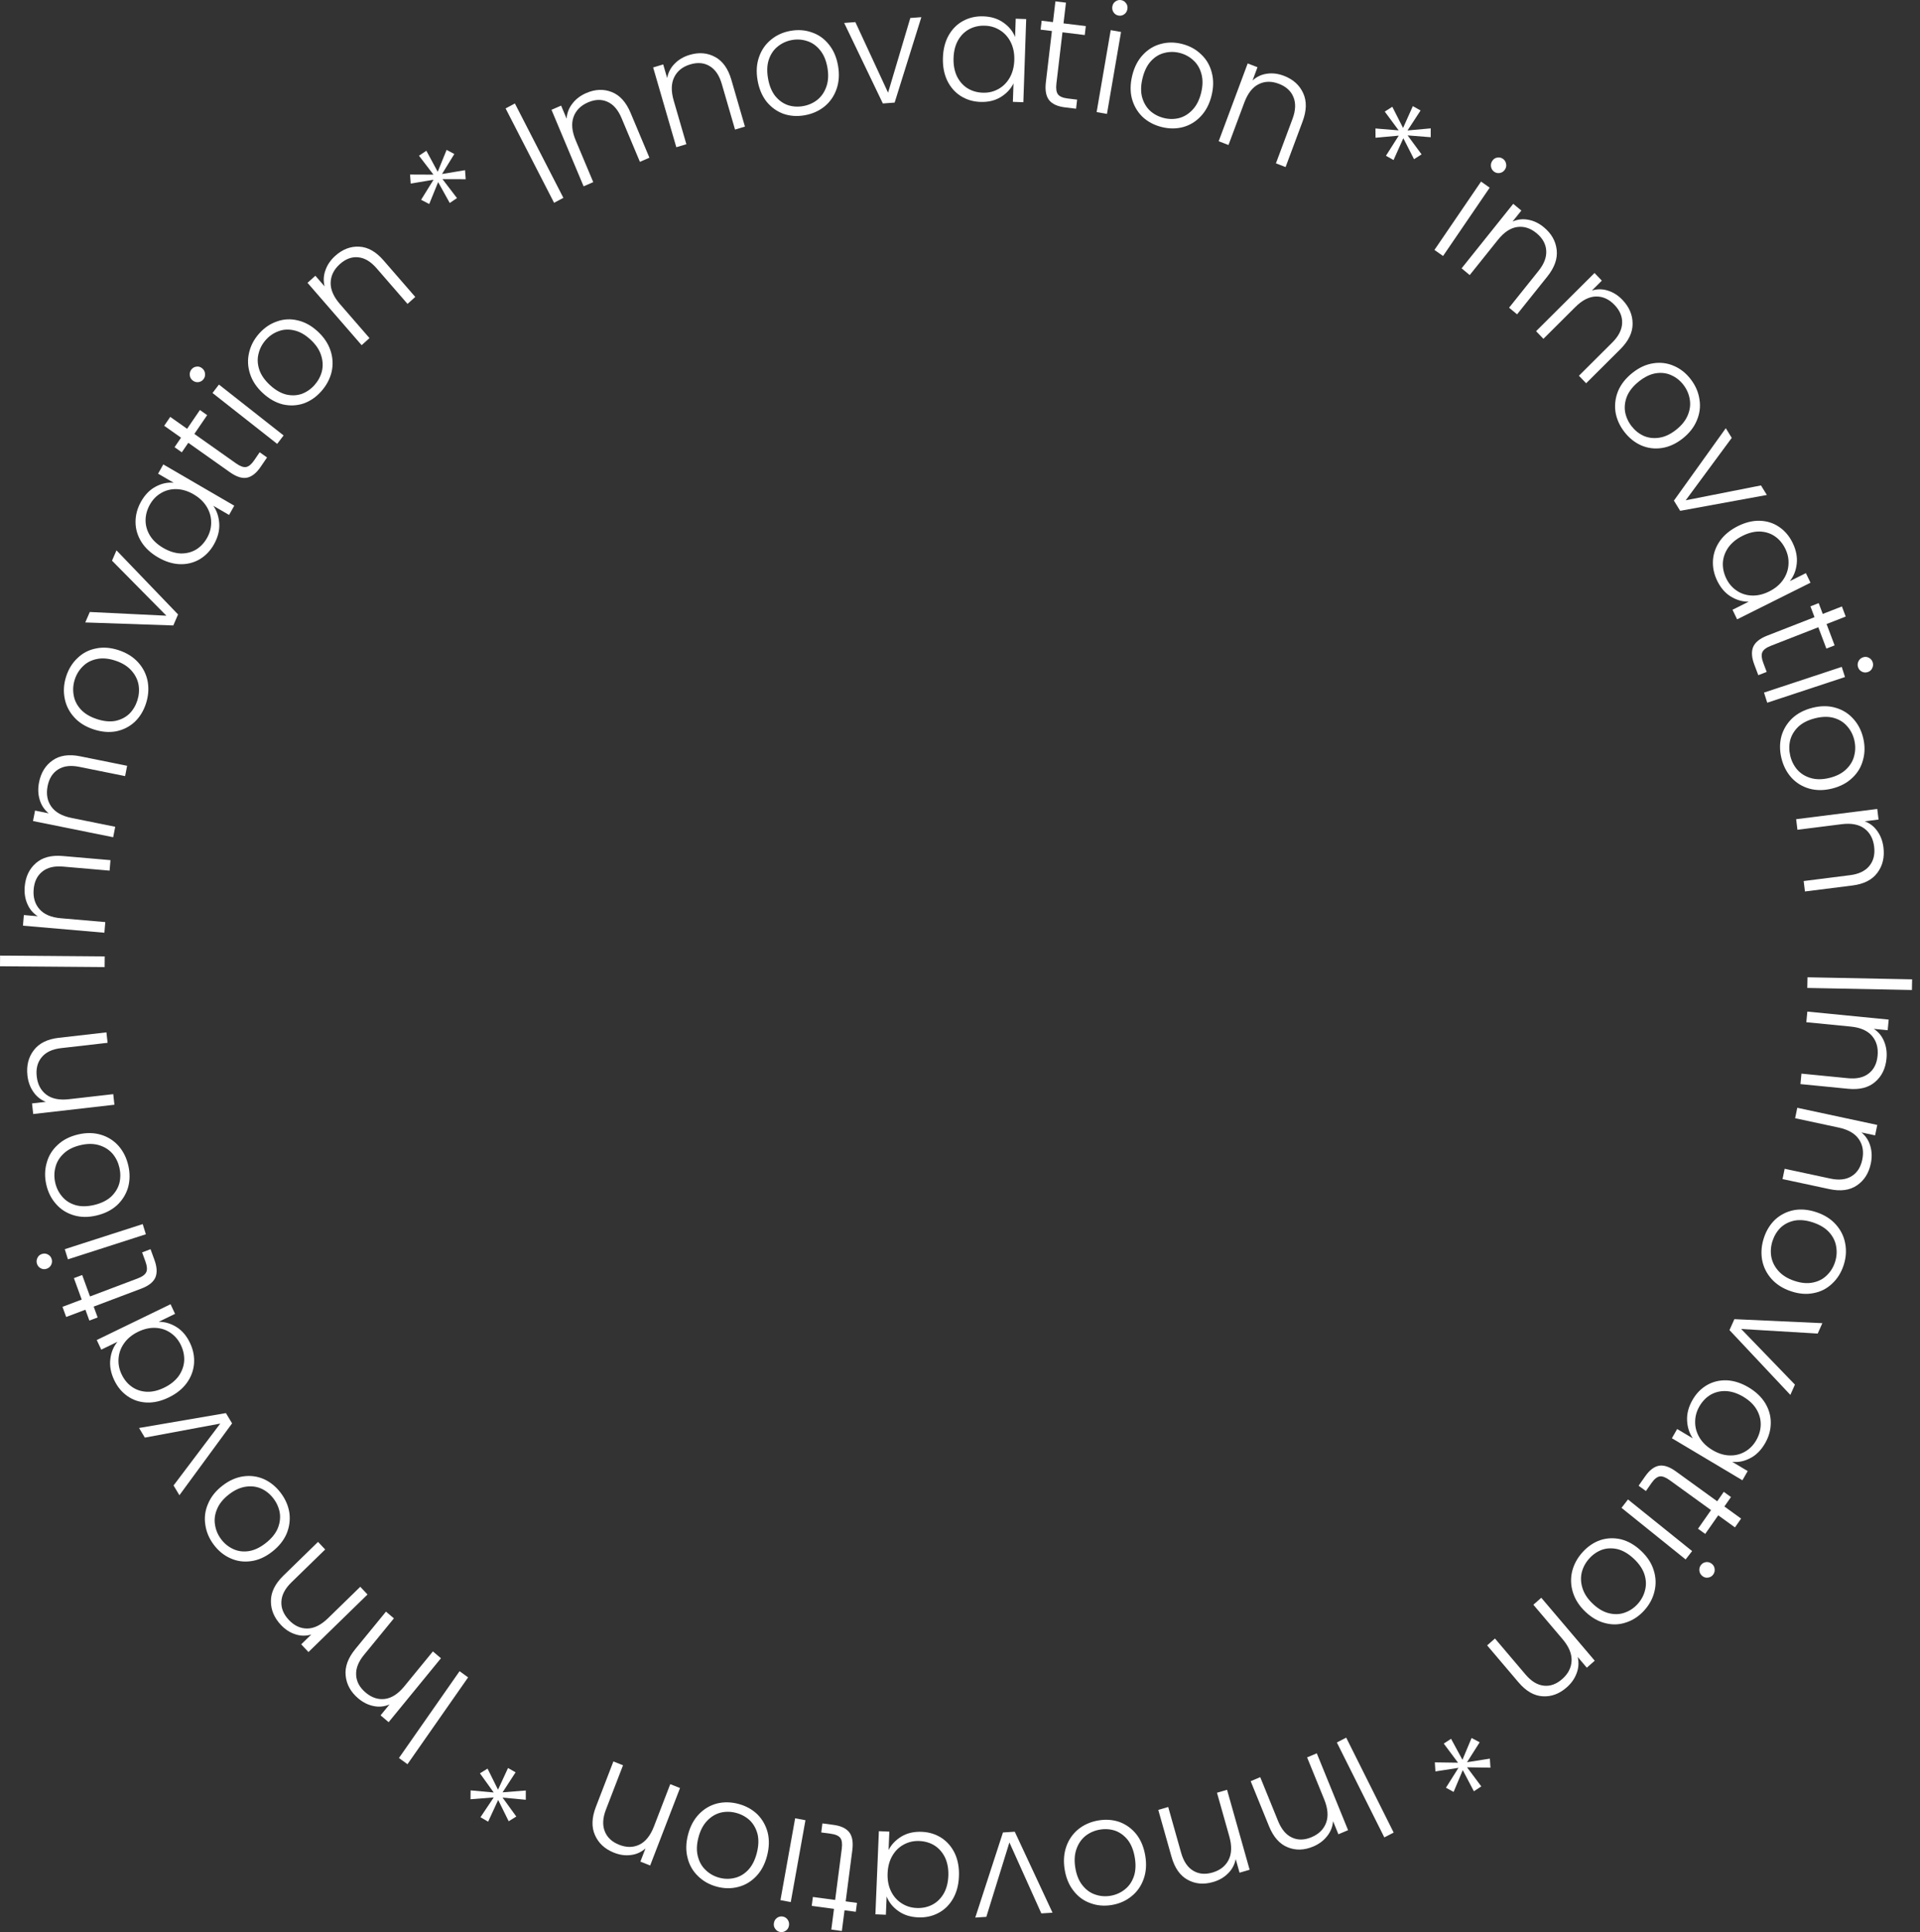 <svg width="165" height="166" viewBox="0 0 165 166" fill="none" xmlns="http://www.w3.org/2000/svg">
<rect x="0" y="0" width="165" height="166" fill="#333333" stroke="none"/>
<path d="M164.306 85.058L155.315 84.881L155.332 83.965L164.323 84.142L164.306 85.058Z" fill="white"/>
<path d="M162.121 90.949C162.04 91.8 161.714 92.47 161.142 92.957C160.578 93.445 159.806 93.641 158.824 93.544L154.726 93.141L154.812 92.242L158.807 92.635C159.567 92.71 160.166 92.572 160.604 92.22C161.042 91.877 161.292 91.372 161.356 90.703C161.421 90.016 161.26 89.448 160.872 88.998C160.484 88.547 159.876 88.281 159.047 88.2L155.231 87.825L155.318 86.912L162.31 87.6L162.223 88.513L161.032 88.395C161.438 88.663 161.731 89.021 161.913 89.468C162.103 89.917 162.172 90.41 162.121 90.949Z" fill="white"/>
<path d="M160.775 99.957C160.601 100.794 160.204 101.422 159.582 101.842C158.969 102.264 158.18 102.371 157.215 102.164L153.186 101.301L153.369 100.417L157.297 101.259C158.044 101.419 158.655 101.349 159.129 101.049C159.601 100.758 159.905 100.283 160.041 99.626C160.181 98.951 160.082 98.368 159.746 97.877C159.409 97.385 158.834 97.052 158.02 96.878L154.268 96.074L154.454 95.177L161.327 96.65L161.142 97.547L159.971 97.296C160.345 97.608 160.597 97.997 160.729 98.462C160.869 98.929 160.884 99.427 160.775 99.957Z" fill="white"/>
<path d="M151.584 106.357C151.792 105.72 152.119 105.191 152.563 104.771C153.014 104.363 153.544 104.096 154.154 103.972C154.77 103.858 155.423 103.919 156.115 104.153C156.807 104.387 157.36 104.741 157.775 105.212C158.198 105.687 158.464 106.228 158.573 106.835C158.69 107.445 158.644 108.069 158.436 108.706C158.227 109.344 157.896 109.871 157.444 110.288C156.996 110.716 156.465 110.987 155.849 111.1C155.239 111.225 154.588 111.17 153.896 110.935C153.213 110.704 152.659 110.351 152.236 109.876C151.813 109.402 151.544 108.855 151.43 108.237C151.324 107.622 151.375 106.995 151.584 106.357ZM152.328 106.61C152.182 107.057 152.144 107.504 152.215 107.951C152.294 108.401 152.495 108.809 152.817 109.176C153.146 109.554 153.603 109.843 154.189 110.041C154.775 110.24 155.305 110.29 155.78 110.194C156.262 110.1 156.664 109.895 156.984 109.58C157.312 109.268 157.549 108.889 157.695 108.442C157.841 107.994 157.875 107.546 157.796 107.096C157.726 106.649 157.525 106.241 157.194 105.871C156.868 105.512 156.412 105.234 155.826 105.035C155.24 104.837 154.707 104.78 154.227 104.866C153.753 104.963 153.353 105.163 153.028 105.467C152.708 105.782 152.475 106.163 152.328 106.61Z" fill="white"/>
<path d="M149.632 114.181L154.252 118.962L153.858 119.844L148.628 114.278L149.048 113.337L156.608 113.681L156.21 114.575L149.632 114.181Z" fill="white"/>
<path d="M150.275 119.201C150.897 119.571 151.369 120.02 151.693 120.546C152.019 121.085 152.18 121.651 152.176 122.245C152.175 122.852 152.012 123.437 151.686 124.002C151.348 124.589 150.925 125.015 150.415 125.278C149.902 125.548 149.384 125.654 148.861 125.595L150.193 126.389L149.738 127.18L143.677 123.567L144.132 122.776L145.475 123.577C145.174 123.134 145.009 122.616 144.983 122.024C144.959 121.443 145.116 120.859 145.454 120.272C145.775 119.714 146.195 119.287 146.714 118.99C147.229 118.7 147.797 118.568 148.418 118.594C149.035 118.628 149.654 118.83 150.275 119.201ZM147.163 124.583C147.651 124.874 148.139 125.028 148.626 125.045C149.113 125.062 149.558 124.954 149.962 124.719C150.361 124.491 150.682 124.167 150.925 123.745C151.176 123.308 151.305 122.859 151.312 122.398C151.319 121.937 151.196 121.495 150.943 121.071C150.694 120.659 150.317 120.303 149.814 120.003C149.318 119.707 148.825 119.545 148.335 119.516C147.848 119.498 147.405 119.603 147.005 119.831C146.614 120.063 146.292 120.397 146.04 120.834C145.798 121.255 145.676 121.699 145.677 122.164C145.673 122.638 145.797 123.086 146.05 123.51C146.303 123.934 146.674 124.291 147.163 124.583Z" fill="white"/>
<path d="M147.042 129.742L143.487 127.171C143.137 126.918 142.849 126.811 142.622 126.85C142.394 126.889 142.161 127.08 141.923 127.421L141.446 128.104L140.817 127.649L141.376 126.849C141.743 126.322 142.136 126.017 142.552 125.933C142.976 125.854 143.464 126.014 144.016 126.413L147.571 128.985L148.137 128.174L148.756 128.621L148.189 129.432L149.626 130.471L149.097 131.229L147.66 130.19L146.542 131.79L145.923 131.343L147.042 129.742Z" fill="white"/>
<path d="M146.176 134.459C146.288 134.315 146.434 134.232 146.615 134.211C146.796 134.189 146.96 134.238 147.108 134.357C147.256 134.476 147.337 134.625 147.352 134.803C147.373 134.987 147.327 135.151 147.216 135.295C147.104 135.439 146.958 135.521 146.777 135.543C146.603 135.57 146.442 135.524 146.294 135.405C146.146 135.286 146.062 135.134 146.04 134.95C146.019 134.766 146.065 134.602 146.176 134.459ZM144.858 133.982L139.348 129.548L139.906 128.829L145.416 133.263L144.858 133.982Z" fill="white"/>
<path d="M136.007 133.352C136.455 132.859 136.967 132.513 137.541 132.317C138.117 132.133 138.708 132.112 139.314 132.254C139.921 132.409 140.493 132.737 141.028 133.241C141.564 133.744 141.926 134.297 142.113 134.901C142.307 135.511 142.331 136.115 142.184 136.714C142.044 137.319 141.75 137.868 141.302 138.362C140.854 138.856 140.34 139.198 139.759 139.389C139.178 139.591 138.584 139.616 137.977 139.461C137.371 139.319 136.799 138.996 136.264 138.493C135.734 137.996 135.373 137.442 135.179 136.833C134.985 136.223 134.961 135.612 135.107 135.001C135.259 134.396 135.559 133.846 136.007 133.352ZM136.584 133.894C136.27 134.24 136.054 134.632 135.938 135.069C135.828 135.512 135.846 135.969 135.992 136.438C136.138 136.92 136.438 137.374 136.892 137.801C137.346 138.227 137.809 138.495 138.28 138.606C138.758 138.722 139.207 138.704 139.626 138.551C140.051 138.404 140.42 138.157 140.734 137.811C141.049 137.465 141.261 137.07 141.371 136.627C141.487 136.19 141.469 135.734 141.317 135.258C141.165 134.795 140.863 134.35 140.409 133.924C139.955 133.497 139.492 133.223 139.02 133.1C138.548 132.99 138.103 133.005 137.683 133.145C137.264 133.298 136.898 133.548 136.584 133.894Z" fill="white"/>
<path d="M134.639 144.973C134.003 145.532 133.313 145.787 132.569 145.738C131.83 145.696 131.138 145.295 130.493 144.536L127.801 141.366L128.473 140.775L131.098 143.866C131.597 144.454 132.124 144.774 132.68 144.828C133.229 144.887 133.753 144.697 134.253 144.257C134.765 143.807 135.034 143.282 135.059 142.683C135.083 142.085 134.824 141.466 134.28 140.825L131.773 137.873L132.454 137.274L137.047 142.682L136.366 143.282L135.583 142.36C135.695 142.839 135.665 143.304 135.493 143.755C135.326 144.213 135.042 144.619 134.639 144.973Z" fill="white"/>
<path d="M124.92 153.955L124.261 153.594L125.337 151.888L123.356 152.194L123.306 151.416L125.3 151.444L124.074 149.803L124.701 149.391L125.679 151.195L126.464 149.322L127.159 149.691L126.072 151.404L128.035 151.095L128.085 151.872L126.073 151.84L127.299 153.481L126.662 153.9L125.706 152.082L124.92 153.955Z" fill="white"/>
<path d="M118.965 157.863L114.886 149.707L115.689 149.291L119.768 157.447L118.965 157.863Z" fill="white"/>
<path d="M112.857 158.646C112.08 158.973 111.346 158.994 110.655 158.709C109.967 158.432 109.434 157.83 109.056 156.903L107.481 153.033L108.301 152.687L109.837 156.461C110.129 157.178 110.531 157.652 111.041 157.88C111.544 158.112 112.101 158.1 112.711 157.843C113.337 157.579 113.754 157.167 113.963 156.607C114.171 156.046 114.116 155.375 113.797 154.593L112.33 150.989L113.162 150.638L115.85 157.242L115.018 157.593L114.561 156.468C114.519 156.958 114.346 157.39 114.043 157.763C113.744 158.144 113.348 158.438 112.857 158.646Z" fill="white"/>
<path d="M104.26 161.693C103.452 161.93 102.721 161.867 102.065 161.504C101.412 161.15 100.949 160.491 100.677 159.526L99.54 155.5L100.393 155.25L101.501 159.176C101.712 159.923 102.059 160.439 102.541 160.725C103.015 161.013 103.569 161.064 104.204 160.879C104.855 160.688 105.315 160.327 105.584 159.794C105.853 159.261 105.873 158.588 105.643 157.774L104.585 154.025L105.45 153.772L107.39 160.642L106.524 160.895L106.194 159.725C106.098 160.207 105.879 160.616 105.537 160.952C105.197 161.297 104.771 161.544 104.26 161.693Z" fill="white"/>
<path d="M94.39 156.406C95.041 156.295 95.653 156.342 96.226 156.545C96.791 156.759 97.271 157.111 97.664 157.602C98.051 158.102 98.304 158.719 98.424 159.45C98.544 160.182 98.496 160.845 98.281 161.439C98.067 162.042 97.722 162.534 97.245 162.916C96.77 163.306 96.207 163.557 95.556 163.668C94.904 163.778 94.291 163.728 93.718 163.516C93.137 163.314 92.653 162.962 92.266 162.462C91.873 161.971 91.616 161.36 91.496 160.628C91.377 159.905 91.425 159.242 91.639 158.639C91.853 158.036 92.202 157.539 92.685 157.147C93.17 156.764 93.738 156.517 94.39 156.406ZM94.519 157.194C94.062 157.272 93.656 157.447 93.301 157.72C92.947 158.001 92.686 158.373 92.519 158.835C92.344 159.307 92.308 159.853 92.409 160.473C92.511 161.093 92.715 161.593 93.021 161.975C93.329 162.365 93.694 162.63 94.117 162.771C94.541 162.92 94.982 162.956 95.439 162.878C95.896 162.8 96.301 162.621 96.655 162.339C97.01 162.067 97.271 161.695 97.437 161.224C97.596 160.763 97.625 160.223 97.523 159.603C97.421 158.984 97.221 158.478 96.922 158.086C96.616 157.705 96.255 157.439 95.839 157.288C95.416 157.148 94.976 157.116 94.519 157.194Z" fill="white"/>
<path d="M86.746 158.295L84.763 164.69L83.813 164.749L86.192 157.438L87.206 157.374L90.452 164.332L89.489 164.392L86.746 158.295Z" fill="white"/>
<path d="M82.409 161.216C82.379 161.948 82.211 162.583 81.905 163.12C81.59 163.666 81.174 164.076 80.656 164.35C80.129 164.633 79.544 164.761 78.902 164.733C78.233 164.704 77.666 164.523 77.199 164.188C76.724 163.853 76.389 163.436 76.195 162.939L76.13 164.509L75.23 164.47L75.528 157.328L76.428 157.367L76.362 158.949C76.605 158.471 76.978 158.081 77.479 157.779C77.972 157.486 78.553 157.354 79.222 157.383C79.856 157.41 80.423 157.587 80.925 157.915C81.418 158.242 81.798 158.691 82.066 159.261C82.326 159.832 82.44 160.483 82.409 161.216ZM76.279 160.938C76.255 161.513 76.349 162.024 76.562 162.47C76.776 162.916 77.079 163.265 77.472 163.518C77.856 163.771 78.288 163.907 78.768 163.928C79.265 163.95 79.715 163.855 80.119 163.646C80.523 163.436 80.849 163.118 81.099 162.692C81.339 162.275 81.472 161.769 81.497 161.176C81.521 160.592 81.431 160.073 81.227 159.618C81.014 159.172 80.715 158.823 80.331 158.571C79.946 158.327 79.505 158.194 79.008 158.173C78.528 158.152 78.086 158.251 77.682 158.469C77.27 158.687 76.939 159.009 76.689 159.435C76.44 159.861 76.303 160.362 76.279 160.938Z" fill="white"/>
<path d="M71.771 163.236L72.34 158.836C72.396 158.403 72.354 158.094 72.214 157.908C72.074 157.722 71.799 157.602 71.391 157.547L70.575 157.437L70.676 156.659L71.632 156.787C72.262 156.871 72.71 157.081 72.978 157.416C73.245 157.76 73.334 158.274 73.246 158.958L72.676 163.358L73.646 163.488L73.546 164.254L72.577 164.124L72.347 165.902L71.441 165.78L71.671 164.002L69.758 163.746L69.857 162.98L71.771 163.236Z" fill="white"/>
<path d="M67.275 164.662C67.452 164.695 67.592 164.787 67.696 164.94C67.799 165.092 67.834 165.263 67.8 165.451C67.766 165.64 67.675 165.783 67.527 165.88C67.377 165.985 67.214 166.021 67.037 165.988C66.859 165.955 66.719 165.863 66.616 165.71C66.511 165.567 66.475 165.4 66.509 165.211C66.543 165.022 66.635 164.875 66.784 164.77C66.934 164.665 67.098 164.629 67.275 164.662ZM67.07 163.253L68.333 156.221L69.219 156.386L67.956 163.418L67.07 163.253Z" fill="white"/>
<path d="M63.48 154.99C64.118 155.163 64.657 155.463 65.095 155.889C65.523 156.322 65.817 156.844 65.976 157.457C66.124 158.075 66.104 158.743 65.916 159.459C65.728 160.176 65.415 160.76 64.978 161.21C64.538 161.669 64.023 161.972 63.435 162.119C62.843 162.274 62.229 162.265 61.591 162.092C60.953 161.919 60.415 161.615 59.979 161.18C59.532 160.752 59.234 160.228 59.086 159.61C58.927 158.997 58.942 158.333 59.13 157.616C59.315 156.908 59.628 156.324 60.068 155.865C60.508 155.407 61.028 155.101 61.627 154.947C62.224 154.802 62.842 154.817 63.48 154.99ZM63.278 155.762C62.83 155.64 62.389 155.629 61.955 155.728C61.519 155.835 61.13 156.064 60.79 156.414C60.439 156.77 60.184 157.252 60.025 157.859C59.865 158.466 59.847 159.008 59.971 159.484C60.093 159.969 60.317 160.364 60.645 160.67C60.971 160.984 61.358 161.202 61.806 161.324C62.253 161.445 62.695 161.453 63.131 161.345C63.566 161.246 63.954 161.018 64.297 160.659C64.629 160.307 64.875 159.827 65.034 159.22C65.193 158.613 65.216 158.068 65.103 157.585C64.979 157.109 64.759 156.715 64.441 156.403C64.113 156.097 63.725 155.883 63.278 155.762Z" fill="white"/>
<path d="M52.76 159.174C51.977 158.862 51.434 158.359 51.13 157.665C50.823 156.98 50.85 156.171 51.21 155.236L52.714 151.336L53.541 151.666L52.074 155.469C51.795 156.192 51.762 156.816 51.974 157.341C52.178 157.864 52.587 158.247 53.202 158.493C53.833 158.745 54.414 158.743 54.946 158.486C55.478 158.23 55.896 157.707 56.2 156.919L57.6 153.288L58.439 153.622L55.873 160.277L55.034 159.942L55.471 158.808C55.107 159.132 54.689 159.321 54.216 159.376C53.74 159.439 53.255 159.372 52.76 159.174Z" fill="white"/>
<path d="M40.435 154.585L40.444 153.823L42.429 154.004L41.245 152.358L41.899 151.953L42.798 153.765L43.659 151.899L44.308 152.273L43.19 153.991L45.185 153.832L45.185 154.629L43.19 154.442L44.369 156.069L43.715 156.475L42.811 154.645L41.95 156.511L41.29 156.131L42.43 154.426L40.435 154.585Z" fill="white"/>
<path d="M34.284 151.042L39.494 143.583L40.228 144.114L35.018 151.573L34.284 151.042Z" fill="white"/>
<path d="M30.785 145.918C30.139 145.371 29.78 144.719 29.706 143.964C29.627 143.215 29.903 142.455 30.534 141.684L33.169 138.465L33.851 139.043L31.282 142.182C30.793 142.778 30.568 143.36 30.607 143.927C30.639 144.488 30.909 144.983 31.416 145.413C31.937 145.855 32.489 146.039 33.073 145.966C33.657 145.893 34.216 145.532 34.748 144.881L37.202 141.884L37.894 142.47L33.398 147.963L32.706 147.376L33.472 146.44C33.026 146.631 32.57 146.676 32.105 146.577C31.634 146.484 31.194 146.264 30.785 145.918Z" fill="white"/>
<path d="M24.139 139.606C23.558 138.988 23.272 138.3 23.282 137.541C23.286 136.788 23.644 136.064 24.357 135.37L27.331 132.473L27.945 133.125L25.045 135.95C24.494 136.487 24.206 137.04 24.182 137.607C24.151 138.168 24.365 138.691 24.821 139.177C25.29 139.675 25.818 139.921 26.407 139.916C26.995 139.91 27.59 139.615 28.191 139.029L30.96 136.331L31.583 136.993L26.509 141.937L25.886 141.275L26.751 140.433C26.287 140.571 25.829 140.563 25.377 140.411C24.919 140.266 24.506 139.997 24.139 139.606Z" fill="white"/>
<path d="M24.137 128.278C24.537 128.813 24.782 129.385 24.872 129.995C24.95 130.604 24.868 131.2 24.625 131.783C24.37 132.365 23.953 132.88 23.372 133.329C22.793 133.779 22.194 134.045 21.577 134.128C20.953 134.217 20.364 134.136 19.81 133.885C19.249 133.639 18.769 133.249 18.369 132.715C17.968 132.18 17.727 131.605 17.643 130.989C17.548 130.372 17.628 129.773 17.883 129.191C18.126 128.608 18.537 128.092 19.117 127.642C19.69 127.198 20.289 126.932 20.913 126.843C21.536 126.755 22.131 126.837 22.697 127.089C23.257 127.347 23.736 127.743 24.137 128.278ZM23.512 128.762C23.232 128.387 22.89 128.103 22.487 127.911C22.078 127.723 21.633 127.662 21.153 127.727C20.661 127.79 20.169 128.012 19.678 128.392C19.187 128.773 18.847 129.19 18.658 129.644C18.462 130.102 18.402 130.555 18.477 131.001C18.546 131.453 18.72 131.866 19.001 132.241C19.281 132.616 19.626 132.897 20.036 133.085C20.439 133.277 20.884 133.338 21.37 133.268C21.845 133.197 22.328 132.971 22.819 132.59C23.31 132.209 23.657 131.793 23.857 131.341C24.046 130.888 24.109 130.438 24.046 129.994C23.971 129.547 23.793 129.137 23.512 128.762Z" fill="white"/>
<path d="M18.929 122.308L12.447 123.514L11.951 122.687L19.414 121.408L19.944 122.291L15.418 128.464L14.915 127.626L18.929 122.308Z" fill="white"/>
<path d="M14.502 120.062C13.852 120.378 13.222 120.524 12.613 120.5C11.992 120.473 11.441 120.291 10.96 119.953C10.467 119.612 10.083 119.146 9.806 118.555C9.518 117.941 9.41 117.345 9.482 116.769C9.55 116.184 9.755 115.689 10.097 115.281L8.703 115.957L8.315 115.13L14.656 112.054L15.044 112.881L13.639 113.563C14.168 113.558 14.681 113.71 15.178 114.02C15.663 114.326 16.05 114.786 16.338 115.401C16.611 115.984 16.723 116.577 16.673 117.182C16.62 117.778 16.408 118.33 16.038 118.838C15.665 119.339 15.153 119.747 14.502 120.062ZM11.873 114.419C11.362 114.667 10.963 114.991 10.676 115.392C10.388 115.792 10.227 116.229 10.191 116.7C10.152 117.164 10.236 117.617 10.442 118.058C10.656 118.515 10.949 118.876 11.32 119.14C11.691 119.405 12.12 119.55 12.607 119.575C13.082 119.596 13.583 119.478 14.109 119.223C14.628 118.971 15.037 118.647 15.336 118.251C15.623 117.851 15.787 117.418 15.826 116.955C15.857 116.494 15.766 116.036 15.552 115.579C15.345 115.138 15.053 114.787 14.674 114.526C14.291 114.257 13.857 114.11 13.37 114.085C12.883 114.06 12.384 114.171 11.873 114.419Z" fill="white"/>
<path d="M7.734 111.386L11.823 109.842C12.225 109.691 12.474 109.508 12.57 109.295C12.666 109.082 12.643 108.779 12.499 108.386L12.213 107.601L12.937 107.327L13.272 108.248C13.493 108.854 13.52 109.355 13.354 109.753C13.18 110.154 12.776 110.474 12.14 110.714L8.051 112.258L8.391 113.19L7.68 113.459L7.34 112.526L5.687 113.15L5.37 112.278L7.022 111.655L6.351 109.813L7.063 109.545L7.734 111.386Z" fill="white"/>
<path d="M4.439 108.168C4.493 108.343 4.478 108.512 4.395 108.677C4.311 108.841 4.179 108.952 3.999 109.01C3.819 109.068 3.652 109.053 3.499 108.965C3.338 108.88 3.23 108.749 3.175 108.575C3.121 108.4 3.136 108.23 3.22 108.066C3.296 107.904 3.423 107.795 3.603 107.737C3.783 107.679 3.954 107.693 4.115 107.778C4.277 107.863 4.385 107.993 4.439 108.168ZM5.567 107.325L12.264 105.169L12.536 106.043L5.838 108.198L5.567 107.325Z" fill="white"/>
<path d="M11.029 100.149C11.178 100.804 11.169 101.429 11.005 102.023C10.83 102.61 10.514 103.119 10.056 103.548C9.589 103.972 9 104.267 8.29 104.433C7.579 104.6 6.926 104.592 6.33 104.409C5.726 104.229 5.222 103.908 4.819 103.447C4.407 102.989 4.126 102.432 3.978 101.777C3.83 101.122 3.842 100.497 4.015 99.901C4.178 99.299 4.493 98.786 4.96 98.362C5.417 97.933 6.001 97.635 6.712 97.468C7.414 97.303 8.067 97.311 8.671 97.492C9.275 97.672 9.784 97.996 10.198 98.463C10.604 98.933 10.881 99.495 11.029 100.149ZM10.264 100.329C10.16 99.87 9.964 99.468 9.674 99.124C9.377 98.782 8.996 98.54 8.533 98.397C8.059 98.249 7.521 98.245 6.92 98.386C6.318 98.528 5.839 98.765 5.484 99.1C5.12 99.436 4.882 99.823 4.77 100.261C4.65 100.701 4.642 101.151 4.746 101.61C4.85 102.07 5.051 102.47 5.348 102.813C5.637 103.157 6.018 103.399 6.49 103.539C6.951 103.673 7.483 103.669 8.085 103.528C8.686 103.386 9.17 103.152 9.536 102.824C9.892 102.49 10.13 102.107 10.253 101.675C10.364 101.237 10.368 100.788 10.264 100.329Z" fill="white"/>
<path d="M2.357 92.397C2.264 91.547 2.447 90.823 2.908 90.226C3.36 89.63 4.076 89.276 5.056 89.164L9.147 88.697L9.246 89.594L5.257 90.05C4.499 90.136 3.941 90.398 3.583 90.834C3.225 91.261 3.082 91.809 3.156 92.477C3.231 93.162 3.505 93.684 3.976 94.043C4.447 94.402 5.096 94.534 5.923 94.44L9.733 94.005L9.833 94.915L2.853 95.713L2.752 94.802L3.941 94.666C3.49 94.49 3.13 94.201 2.862 93.802C2.585 93.403 2.417 92.935 2.357 92.397Z" fill="white"/>
<path d="M0.007 82.101L8.999 82.172L8.992 83.088L0 83.018L0.007 82.101Z" fill="white"/>
<path d="M2.124 76.18C2.196 75.328 2.514 74.654 3.081 74.16C3.639 73.665 4.409 73.46 5.392 73.546L9.494 73.901L9.418 74.801L5.419 74.455C4.658 74.389 4.061 74.534 3.627 74.891C3.193 75.239 2.948 75.747 2.892 76.417C2.835 77.104 3.003 77.67 3.396 78.116C3.789 78.562 4.4 78.821 5.229 78.892L9.049 79.223L8.972 80.136L1.973 79.53L2.05 78.617L3.242 78.72C2.833 78.457 2.536 78.103 2.349 77.658C2.154 77.212 2.079 76.719 2.124 76.18Z" fill="white"/>
<path d="M3.353 67.227C3.516 66.388 3.907 65.755 4.523 65.328C5.132 64.899 5.92 64.782 6.887 64.978L10.925 65.794L10.752 66.68L6.815 65.885C6.066 65.733 5.457 65.81 4.986 66.115C4.517 66.412 4.218 66.89 4.09 67.549C3.958 68.225 4.063 68.807 4.405 69.295C4.747 69.782 5.326 70.108 6.142 70.273L9.902 71.034L9.727 71.932L2.837 70.54L3.012 69.641L4.186 69.878C3.809 69.57 3.552 69.185 3.415 68.721C3.27 68.255 3.249 67.757 3.353 67.227Z" fill="white"/>
<path d="M12.551 60.424C12.347 61.063 12.024 61.594 11.583 62.017C11.136 62.43 10.608 62.7 9.998 62.829C9.384 62.947 8.729 62.892 8.036 62.663C7.343 62.434 6.787 62.085 6.368 61.617C5.941 61.145 5.671 60.606 5.558 60C5.437 59.391 5.478 58.767 5.682 58.128C5.886 57.489 6.212 56.959 6.662 56.538C7.106 56.107 7.636 55.832 8.25 55.714C8.86 55.585 9.511 55.635 10.204 55.864C10.89 56.09 11.446 56.439 11.873 56.91C12.299 57.382 12.572 57.926 12.691 58.543C12.801 59.158 12.755 59.785 12.551 60.424ZM11.804 60.178C11.947 59.729 11.982 59.282 11.908 58.835C11.826 58.386 11.622 57.979 11.296 57.615C10.965 57.239 10.506 56.955 9.918 56.761C9.331 56.566 8.8 56.52 8.327 56.62C7.845 56.718 7.445 56.925 7.127 57.243C6.801 57.557 6.567 57.938 6.424 58.387C6.281 58.835 6.251 59.284 6.333 59.733C6.407 60.18 6.611 60.587 6.945 60.954C7.273 61.31 7.731 61.585 8.318 61.779C8.905 61.973 9.439 62.025 9.918 61.936C10.392 61.835 10.79 61.632 11.114 61.326C11.431 61.008 11.661 60.626 11.804 60.178Z" fill="white"/>
<path d="M14.299 52.899L9.626 48.171L10.01 47.285L15.302 52.791L14.892 53.737L7.328 53.478L7.717 52.58L14.299 52.899Z" fill="white"/>
<path d="M13.582 47.887C12.956 47.523 12.479 47.08 12.15 46.557C11.818 46.023 11.651 45.458 11.648 44.864C11.643 44.257 11.8 43.67 12.118 43.102C12.45 42.51 12.869 42.081 13.376 41.812C13.886 41.536 14.403 41.424 14.927 41.477L13.586 40.698L14.033 39.902L20.132 43.447L19.686 44.242L18.334 43.457C18.64 43.896 18.81 44.412 18.843 45.004C18.873 45.585 18.723 46.17 18.391 46.762C18.076 47.322 17.661 47.755 17.145 48.058C16.633 48.353 16.067 48.492 15.446 48.472C14.829 48.446 14.207 48.25 13.582 47.887ZM16.636 42.47C16.144 42.184 15.655 42.036 15.168 42.024C14.68 42.012 14.236 42.126 13.835 42.365C13.439 42.597 13.121 42.925 12.883 43.35C12.636 43.789 12.512 44.24 12.51 44.701C12.508 45.162 12.636 45.603 12.893 46.024C13.148 46.434 13.528 46.785 14.035 47.08C14.534 47.37 15.028 47.526 15.519 47.55C16.006 47.562 16.448 47.452 16.845 47.22C17.234 46.984 17.552 46.646 17.799 46.206C18.037 45.782 18.153 45.337 18.148 44.871C18.146 44.398 18.017 43.951 17.759 43.53C17.502 43.109 17.127 42.756 16.636 42.47Z" fill="white"/>
<path d="M16.702 37.281L20.285 39.812C20.637 40.061 20.926 40.165 21.153 40.123C21.38 40.082 21.611 39.889 21.846 39.545L22.315 38.856L22.949 39.304L22.399 40.111C22.037 40.642 21.648 40.951 21.233 41.04C20.81 41.124 20.32 40.969 19.764 40.576L16.181 38.044L15.624 38.862L15 38.421L15.558 37.604L14.11 36.581L14.631 35.817L16.079 36.84L17.18 35.227L17.803 35.668L16.702 37.281Z" fill="white"/>
<path d="M17.49 32.578C17.38 32.723 17.234 32.807 17.054 32.831C16.873 32.854 16.709 32.807 16.559 32.69C16.41 32.572 16.327 32.424 16.311 32.246C16.288 32.062 16.331 31.898 16.442 31.753C16.552 31.608 16.697 31.524 16.878 31.5C17.051 31.471 17.213 31.516 17.362 31.633C17.511 31.751 17.597 31.901 17.62 32.085C17.644 32.269 17.6 32.433 17.49 32.578ZM18.814 33.04L24.371 37.412L23.82 38.137L18.263 33.765L18.814 33.04Z" fill="white"/>
<path d="M27.614 33.613C27.171 34.112 26.664 34.462 26.091 34.665C25.517 34.855 24.927 34.883 24.319 34.748C23.71 34.6 23.135 34.278 22.594 33.78C22.053 33.283 21.686 32.734 21.492 32.132C21.291 31.524 21.261 30.92 21.401 30.32C21.535 29.713 21.823 29.161 22.265 28.662C22.708 28.163 23.219 27.816 23.798 27.619C24.377 27.41 24.97 27.379 25.579 27.526C26.187 27.662 26.761 27.978 27.302 28.475C27.837 28.967 28.204 29.516 28.405 30.124C28.605 30.731 28.636 31.341 28.497 31.954C28.351 32.561 28.057 33.114 27.614 33.613ZM27.032 33.078C27.342 32.728 27.553 32.334 27.665 31.895C27.77 31.451 27.747 30.995 27.596 30.527C27.445 30.047 27.14 29.596 26.681 29.175C26.223 28.754 25.758 28.49 25.285 28.385C24.805 28.274 24.357 28.297 23.94 28.455C23.517 28.607 23.15 28.857 22.839 29.207C22.529 29.557 22.321 29.954 22.216 30.398C22.104 30.836 22.127 31.293 22.284 31.766C22.441 32.228 22.748 32.669 23.206 33.09C23.665 33.512 24.131 33.781 24.604 33.899C25.077 34.004 25.522 33.984 25.94 33.839C26.357 33.681 26.721 33.428 27.032 33.078Z" fill="white"/>
<path d="M28.81 21.981C29.44 21.415 30.128 21.152 30.872 21.193C31.612 21.227 32.308 21.62 32.961 22.373L35.687 25.512L35.021 26.11L32.364 23.049C31.858 22.467 31.328 22.152 30.771 22.105C30.222 22.052 29.699 22.248 29.204 22.693C28.697 23.149 28.434 23.677 28.416 24.275C28.397 24.874 28.664 25.491 29.215 26.125L31.753 29.049L31.078 29.656L26.427 24.299L27.102 23.692L27.894 24.604C27.777 24.127 27.803 23.662 27.97 23.209C28.132 22.749 28.412 22.34 28.81 21.981Z" fill="white"/>
<path d="M38.381 12.877L39.044 13.232L37.986 14.95L39.964 14.622L40.022 15.399L38.028 15.393L39.272 17.02L38.65 17.439L37.652 15.646L36.887 17.528L36.188 17.166L37.257 15.441L35.297 15.773L35.239 14.996L37.251 15.005L36.007 13.379L36.64 12.952L37.616 14.76L38.381 12.877Z" fill="white"/>
<path d="M44.248 8.89L48.416 16.999L47.617 17.424L43.45 9.315L44.248 8.89Z" fill="white"/>
<path d="M50.371 7.998C51.144 7.662 51.878 7.632 52.573 7.909C53.264 8.178 53.803 8.774 54.191 9.697L55.809 13.549L54.992 13.904L53.415 10.148C53.115 9.434 52.709 8.965 52.195 8.742C51.69 8.516 51.133 8.535 50.526 8.799C49.903 9.07 49.49 9.487 49.288 10.049C49.086 10.612 49.148 11.282 49.475 12.061L50.982 15.648L50.154 16.009L47.394 9.435L48.222 9.075L48.692 10.195C48.728 9.704 48.896 9.271 49.195 8.894C49.49 8.509 49.883 8.211 50.371 7.998Z" fill="white"/>
<path d="M59.252 4.719C60.058 4.477 60.79 4.534 61.448 4.892C62.104 5.24 62.572 5.896 62.852 6.859L64.018 10.876L63.167 11.132L62.029 7.215C61.813 6.47 61.463 5.957 60.978 5.675C60.502 5.39 59.947 5.343 59.314 5.534C58.664 5.729 58.207 6.094 57.942 6.629C57.677 7.164 57.662 7.837 57.898 8.649L58.985 12.39L58.121 12.65L56.13 5.795L56.994 5.535L57.333 6.703C57.425 6.22 57.641 5.809 57.981 5.47C58.318 5.123 58.742 4.873 59.252 4.719Z" fill="white"/>
<path d="M69.159 9.902C68.508 10.018 67.896 9.976 67.322 9.777C66.755 9.568 66.273 9.219 65.875 8.732C65.485 8.234 65.227 7.62 65.102 6.889C64.976 6.158 65.019 5.495 65.23 4.899C65.439 4.295 65.781 3.8 66.254 3.414C66.726 3.02 67.288 2.765 67.938 2.65C68.589 2.534 69.202 2.58 69.777 2.787C70.36 2.985 70.846 3.333 71.237 3.83C71.634 4.318 71.895 4.927 72.021 5.658C72.145 6.38 72.102 7.043 71.893 7.647C71.683 8.252 71.338 8.752 70.858 9.147C70.376 9.535 69.809 9.786 69.159 9.902ZM69.023 9.115C69.48 9.034 69.884 8.856 70.237 8.58C70.589 8.296 70.847 7.922 71.011 7.459C71.182 6.985 71.215 6.439 71.108 5.82C71.002 5.201 70.794 4.702 70.485 4.323C70.175 3.935 69.808 3.672 69.383 3.535C68.958 3.39 68.517 3.357 68.061 3.438C67.605 3.52 67.201 3.702 66.849 3.986C66.496 4.262 66.238 4.636 66.075 5.108C65.919 5.57 65.895 6.11 66.001 6.729C66.108 7.348 66.312 7.852 66.614 8.242C66.923 8.621 67.286 8.884 67.703 9.031C68.127 9.168 68.567 9.196 69.023 9.115Z" fill="white"/>
<path d="M76.319 7.964L78.23 1.546L79.179 1.475L76.883 8.814L75.87 8.89L72.546 1.971L73.508 1.899L76.319 7.964Z" fill="white"/>
<path d="M81.033 4.949C81.058 4.216 81.222 3.58 81.523 3.04C81.834 2.493 82.247 2.079 82.763 1.8C83.288 1.513 83.871 1.381 84.514 1.404C85.183 1.428 85.752 1.605 86.221 1.936C86.699 2.267 87.037 2.681 87.234 3.177L87.288 1.607L88.188 1.639L87.944 8.783L87.044 8.751L87.098 7.168C86.858 7.648 86.489 8.041 85.989 8.347C85.499 8.644 84.919 8.78 84.25 8.757C83.616 8.734 83.047 8.561 82.543 8.238C82.048 7.915 81.664 7.469 81.391 6.9C81.128 6.332 81.008 5.682 81.033 4.949ZM87.166 5.179C87.186 4.603 87.087 4.093 86.871 3.649C86.654 3.204 86.348 2.857 85.954 2.608C85.567 2.358 85.134 2.225 84.654 2.208C84.157 2.19 83.707 2.288 83.305 2.501C82.903 2.714 82.579 3.034 82.333 3.462C82.095 3.882 81.966 4.388 81.946 4.981C81.926 5.566 82.02 6.084 82.228 6.537C82.444 6.981 82.746 7.328 83.132 7.578C83.519 7.818 83.96 7.947 84.457 7.965C84.938 7.982 85.379 7.88 85.781 7.658C86.192 7.437 86.52 7.112 86.767 6.684C87.013 6.256 87.146 5.754 87.166 5.179Z" fill="white"/>
<path d="M91.305 2.776L90.785 7.183C90.734 7.616 90.78 7.925 90.922 8.109C91.064 8.294 91.34 8.411 91.749 8.461L92.566 8.561L92.474 9.341L91.516 9.224C90.886 9.147 90.435 8.942 90.163 8.61C89.893 8.269 89.798 7.757 89.878 7.072L90.398 2.665L89.427 2.547L89.518 1.78L90.489 1.899L90.699 0.118L91.606 0.228L91.395 2.009L93.311 2.243L93.221 3.01L91.305 2.776Z" fill="white"/>
<path d="M96.124 1.339C95.946 1.308 95.805 1.216 95.701 1.065C95.596 0.913 95.56 0.743 95.593 0.554C95.625 0.364 95.715 0.221 95.862 0.123C96.011 0.017 96.175 -0.021 96.352 0.011C96.529 0.042 96.67 0.134 96.775 0.285C96.881 0.428 96.918 0.594 96.885 0.784C96.853 0.973 96.762 1.121 96.613 1.227C96.464 1.333 96.301 1.371 96.124 1.339ZM96.339 2.746L95.129 9.788L94.241 9.63L95.452 2.589L96.339 2.746Z" fill="white"/>
<path d="M99.794 10.904C99.154 10.738 98.612 10.445 98.169 10.024C97.736 9.596 97.436 9.077 97.271 8.467C97.115 7.85 97.128 7.182 97.308 6.463C97.487 5.744 97.794 5.157 98.226 4.702C98.661 4.238 99.172 3.929 99.759 3.775C100.349 3.613 100.963 3.615 101.603 3.781C102.243 3.947 102.784 4.244 103.225 4.674C103.677 5.097 103.98 5.617 104.136 6.234C104.301 6.844 104.294 7.509 104.114 8.228C103.937 8.939 103.63 9.526 103.196 9.989C102.761 10.453 102.245 10.765 101.647 10.925C101.051 11.077 100.434 11.07 99.794 10.904ZM99.987 10.13C100.436 10.247 100.877 10.253 101.31 10.149C101.745 10.037 102.131 9.804 102.468 9.449C102.815 9.089 103.064 8.604 103.217 7.995C103.369 7.386 103.381 6.845 103.252 6.37C103.125 5.887 102.896 5.494 102.565 5.192C102.235 4.881 101.846 4.668 101.397 4.551C100.948 4.435 100.506 4.433 100.071 4.545C99.638 4.649 99.252 4.882 98.914 5.245C98.585 5.601 98.345 6.084 98.193 6.693C98.04 7.302 98.023 7.847 98.142 8.328C98.271 8.803 98.496 9.194 98.817 9.503C99.148 9.805 99.538 10.014 99.987 10.13Z" fill="white"/>
<path d="M110.348 6.518C111.134 6.821 111.683 7.318 111.994 8.007C112.309 8.689 112.291 9.499 111.941 10.438L110.48 14.354L109.65 14.034L111.075 10.215C111.345 9.489 111.372 8.864 111.154 8.341C110.944 7.821 110.531 7.442 109.913 7.204C109.28 6.959 108.698 6.968 108.169 7.231C107.64 7.493 107.228 8.02 106.933 8.812L105.573 12.459L104.731 12.134L107.223 5.451L108.065 5.776L107.641 6.914C108.001 6.587 108.418 6.393 108.89 6.332C109.365 6.264 109.851 6.326 110.348 6.518Z" fill="white"/>
<path d="M122.953 11.028L122.951 11.79L120.965 11.632L122.167 13.263L121.517 13.676L120.599 11.874L119.758 13.75L119.105 13.383L120.204 11.653L118.21 11.835L118.202 11.037L120.199 11.202L119.002 9.588L119.652 9.175L120.576 10.995L121.416 9.119L122.081 9.492L120.959 11.21L122.953 11.028Z" fill="white"/>
<path d="M128.405 14.755C128.257 14.65 128.167 14.507 128.134 14.325C128.102 14.142 128.14 13.972 128.247 13.815C128.355 13.657 128.496 13.565 128.67 13.539C128.849 13.507 129.013 13.542 129.161 13.647C129.308 13.752 129.399 13.895 129.431 14.077C129.468 14.252 129.433 14.418 129.325 14.576C129.218 14.734 129.074 14.829 128.895 14.862C128.716 14.895 128.553 14.859 128.405 14.755ZM128.019 16.124L124.012 21.995L123.273 21.472L127.279 15.601L128.019 16.124Z" fill="white"/>
<path d="M132.677 19.527C133.329 20.067 133.696 20.715 133.778 21.469C133.865 22.217 133.597 22.98 132.974 23.758L130.374 27.006L129.686 26.436L132.221 23.269C132.703 22.666 132.922 22.082 132.877 21.516C132.839 20.956 132.564 20.463 132.052 20.039C131.527 19.603 130.972 19.425 130.389 19.504C129.806 19.584 129.251 19.951 128.726 20.608L126.304 23.633L125.606 23.054L130.043 17.512L130.741 18.09L129.985 19.034C130.429 18.839 130.884 18.789 131.351 18.883C131.823 18.971 132.265 19.185 132.677 19.527Z" fill="white"/>
<path d="M139.424 25.759C140.012 26.371 140.304 27.056 140.302 27.815C140.306 28.568 139.956 29.296 139.251 29.998L136.308 32.928L135.688 32.282L138.557 29.425C139.102 28.882 139.384 28.326 139.402 27.759C139.427 27.197 139.208 26.677 138.746 26.196C138.272 25.703 137.741 25.463 137.152 25.475C136.564 25.487 135.972 25.789 135.378 26.381L132.638 29.11L132.008 28.454L137.029 23.455L137.658 24.11L136.803 24.962C137.266 24.819 137.723 24.821 138.177 24.968C138.636 25.109 139.052 25.372 139.424 25.759Z" fill="white"/>
<path d="M139.582 37.091C139.176 36.561 138.925 35.991 138.829 35.382C138.744 34.774 138.82 34.177 139.056 33.592C139.305 33.007 139.717 32.487 140.292 32.032C140.867 31.576 141.463 31.303 142.079 31.213C142.701 31.117 143.291 31.192 143.848 31.436C144.412 31.676 144.896 32.06 145.302 32.591C145.708 33.121 145.956 33.693 146.046 34.308C146.148 34.924 146.074 35.524 145.826 36.108C145.589 36.694 145.183 37.215 144.608 37.671C144.04 38.121 143.444 38.394 142.822 38.49C142.199 38.585 141.603 38.51 141.034 38.264C140.472 38.012 139.988 37.621 139.582 37.091ZM140.201 36.6C140.486 36.972 140.831 37.252 141.236 37.44C141.647 37.623 142.092 37.679 142.572 37.609C143.063 37.541 143.552 37.313 144.039 36.927C144.526 36.541 144.862 36.12 145.046 35.665C145.237 35.204 145.292 34.751 145.212 34.305C145.139 33.854 144.96 33.443 144.675 33.071C144.391 32.699 144.042 32.422 143.631 32.239C143.226 32.051 142.781 31.995 142.295 32.07C141.821 32.147 141.34 32.379 140.853 32.765C140.366 33.151 140.024 33.571 139.828 34.025C139.644 34.481 139.586 34.931 139.654 35.374C139.734 35.82 139.917 36.229 140.201 36.6Z" fill="white"/>
<path d="M144.865 42.983L151.334 41.705L151.839 42.526L144.39 43.889L143.851 43.012L148.31 36.789L148.822 37.621L144.865 42.983Z" fill="white"/>
<path d="M149.35 45.202C149.996 44.879 150.625 44.726 151.235 44.743C151.856 44.763 152.409 44.939 152.893 45.271C153.389 45.606 153.779 46.068 154.062 46.656C154.357 47.267 154.471 47.861 154.406 48.438C154.344 49.023 154.144 49.522 153.808 49.933L155.194 49.241L155.59 50.064L149.284 53.211L148.887 52.389L150.285 51.691C149.755 51.703 149.24 51.556 148.74 51.252C148.251 50.951 147.86 50.495 147.565 49.884C147.286 49.304 147.168 48.712 147.21 48.107C147.257 47.51 147.463 46.956 147.827 46.443C148.195 45.939 148.703 45.525 149.35 45.202ZM152.04 50.815C152.549 50.561 152.944 50.232 153.227 49.829C153.51 49.425 153.667 48.987 153.697 48.515C153.732 48.051 153.643 47.599 153.431 47.16C153.212 46.706 152.916 46.348 152.542 46.088C152.168 45.827 151.738 45.687 151.251 45.668C150.775 45.652 150.275 45.775 149.752 46.037C149.236 46.294 148.831 46.623 148.536 47.023C148.253 47.426 148.094 47.86 148.06 48.325C148.034 48.785 148.13 49.242 148.349 49.697C148.561 50.136 148.857 50.483 149.239 50.74C149.624 51.005 150.06 51.147 150.547 51.166C151.034 51.186 151.532 51.068 152.04 50.815Z" fill="white"/>
<path d="M156.262 53.891L152.19 55.482C151.79 55.638 151.543 55.823 151.449 56.038C151.356 56.252 151.382 56.555 151.53 56.946L151.825 57.728L151.104 58.009L150.759 57.093C150.531 56.49 150.498 55.988 150.66 55.589C150.829 55.186 151.231 54.861 151.863 54.614L155.935 53.024L155.584 52.095L156.293 51.818L156.643 52.747L158.289 52.104L158.616 52.972L156.971 53.615L157.662 55.448L156.954 55.725L156.262 53.891Z" fill="white"/>
<path d="M159.674 57.316C159.619 57.142 159.632 56.973 159.715 56.808C159.797 56.643 159.928 56.531 160.108 56.471C160.287 56.412 160.454 56.426 160.608 56.513C160.77 56.597 160.879 56.726 160.935 56.9C160.99 57.075 160.977 57.244 160.894 57.409C160.819 57.571 160.693 57.682 160.513 57.742C160.334 57.801 160.163 57.788 160.001 57.704C159.839 57.62 159.73 57.491 159.674 57.316ZM158.553 58.169L151.872 60.375L151.594 59.504L158.275 57.297L158.553 58.169Z" fill="white"/>
<path d="M153.087 65.121C152.932 64.468 152.933 63.843 153.091 63.247C153.259 62.658 153.57 62.146 154.022 61.711C154.484 61.282 155.07 60.98 155.778 60.805C156.487 60.63 157.14 60.631 157.738 60.806C158.344 60.98 158.852 61.295 159.261 61.751C159.678 62.205 159.964 62.758 160.12 63.411C160.276 64.064 160.27 64.69 160.104 65.288C159.948 65.892 159.639 66.409 159.176 66.837C158.724 67.272 158.143 67.577 157.435 67.752C156.735 67.925 156.082 67.924 155.475 67.751C154.869 67.577 154.356 67.259 153.937 66.797C153.526 66.333 153.243 65.774 153.087 65.121ZM153.85 64.932C153.959 65.39 154.16 65.79 154.454 66.131C154.755 66.469 155.138 66.707 155.603 66.844C156.079 66.987 156.616 66.984 157.216 66.836C157.817 66.688 158.293 66.445 158.644 66.106C159.004 65.766 159.238 65.376 159.345 64.936C159.46 64.495 159.463 64.045 159.354 63.587C159.245 63.129 159.04 62.73 158.738 62.392C158.445 62.051 158.062 61.813 157.589 61.679C157.126 61.55 156.594 61.56 155.994 61.709C155.394 61.857 154.913 62.097 154.551 62.429C154.199 62.767 153.964 63.153 153.847 63.586C153.74 64.026 153.741 64.474 153.85 64.932Z" fill="white"/>
<path d="M161.86 72.813C161.963 73.662 161.788 74.387 161.334 74.99C160.889 75.591 160.177 75.954 159.198 76.077L155.112 76.592L155.003 75.696L158.986 75.193C159.744 75.098 160.299 74.83 160.652 74.39C161.005 73.958 161.141 73.409 161.06 72.742C160.977 72.058 160.698 71.539 160.222 71.185C159.747 70.832 159.097 70.707 158.271 70.811L154.467 71.291L154.356 70.382L161.327 69.503L161.438 70.412L160.25 70.562C160.703 70.733 161.066 71.017 161.339 71.414C161.621 71.809 161.794 72.276 161.86 72.813Z" fill="white"/>
</svg>
